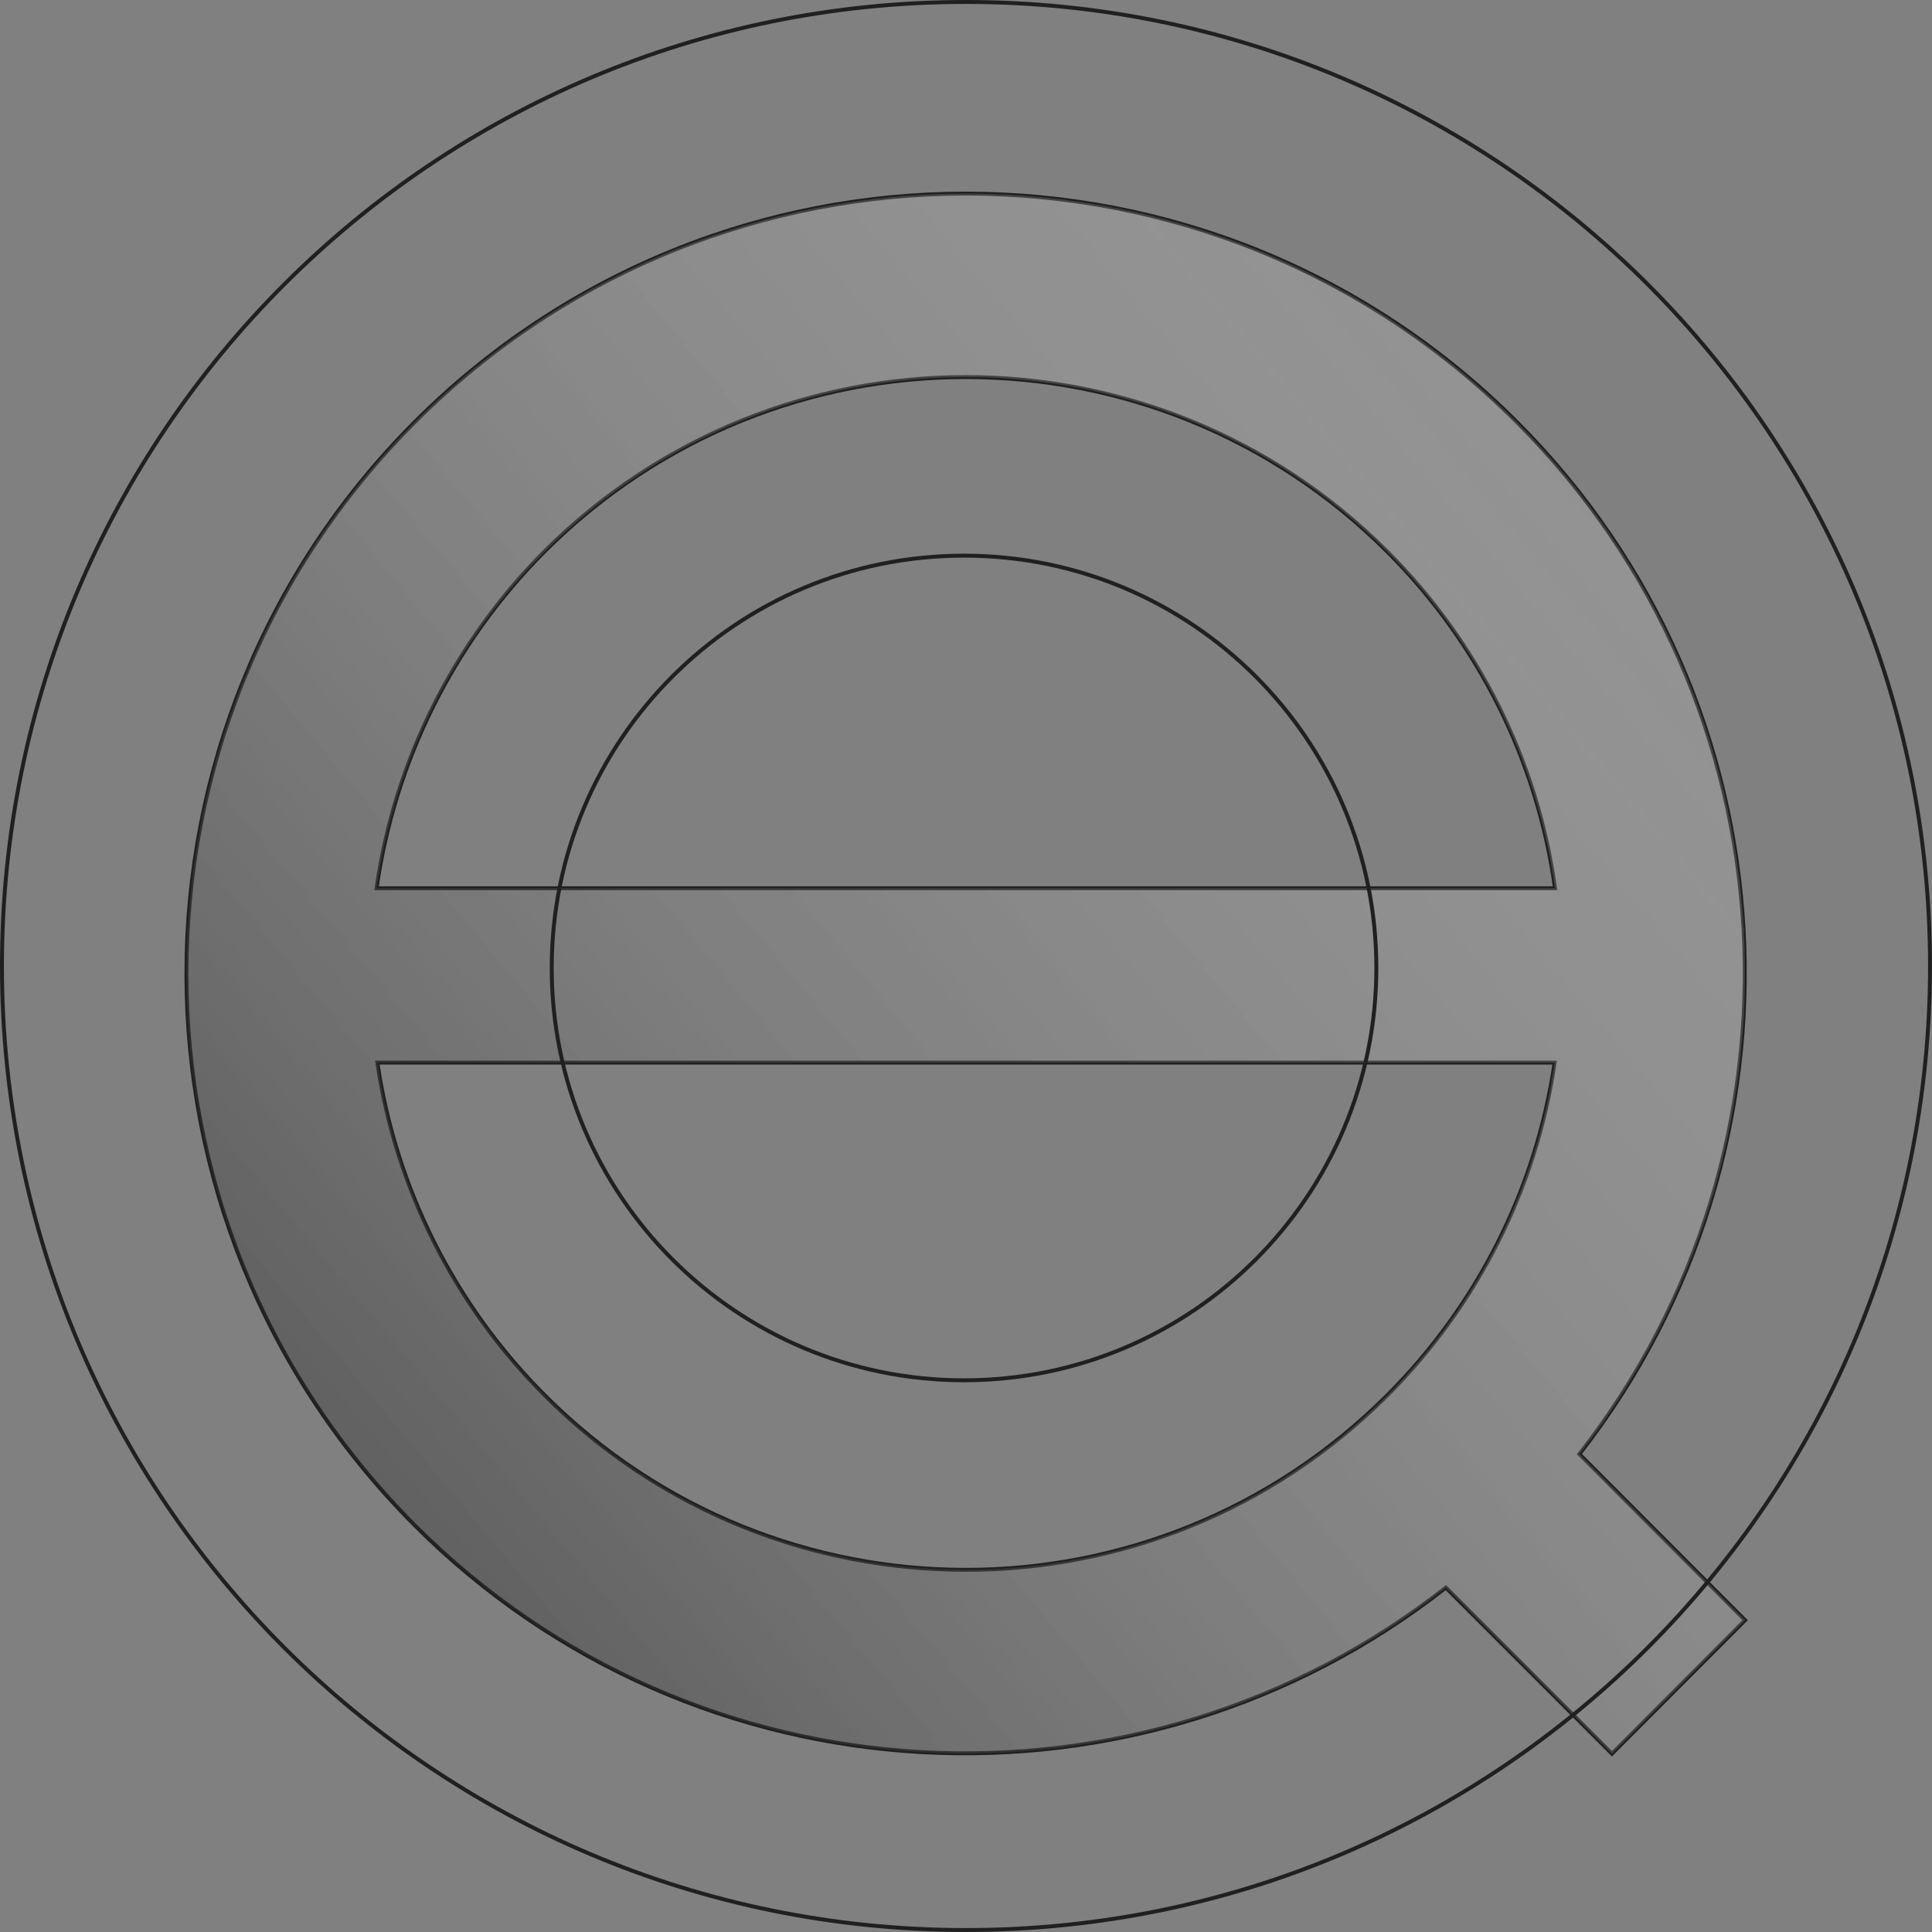 <?xml version="1.0" encoding="utf-8"?>
<!-- Generator: Adobe Illustrator 20.1.0, SVG Export Plug-In . SVG Version: 6.00 Build 0)  -->
<svg version="1.1" id="Слой_1" xmlns="http://www.w3.org/2000/svg" xmlns:xlink="http://www.w3.org/1999/xlink" x="0px" y="0px"
	 viewBox="0 0 492 492" style="enable-background:new 0 0 492 492;" xml:space="preserve">
<rect x="0" y="0" width="492" height="492" fill="#808080" stroke="none"/>
<style type="text/css">
	.st0{fill:none;stroke:#202020;stroke-miterlimit:50;}
	.st1{fill:url(#SVGID_1_);}
</style>
<path class="st0" d="M138.7,355.3c-22.9-22.9-37.9-52.7-42.6-84.7h299.8c-4.7,32.1-19.7,61.8-42.6,84.7
	C294,414.6,197.9,414.6,138.7,355.3L138.7,355.3z M353.3,140.5c23.2,23.2,38.2,53.2,42.7,85.7H95.9c4.6-32.4,19.6-62.5,42.7-85.7
	C197.9,81.2,294,81.2,353.3,140.5z M386.3,107.5c-77.5-77.6-203.2-77.6-280.7,0s-77.5,203.3,0,280.9c71.7,71.8,184.7,77,262.6,15.9
	l42.3,42.3l33.9-34l-42.2-42.3C463.2,292.3,458,179.3,386.3,107.5L386.3,107.5z"/>
<linearGradient id="SVGID_1_" gradientUnits="userSpaceOnUse" x1="1136.062" y1="-114.732" x2="827.582" y2="142.208" gradientTransform="matrix(1 0 0 1 -717.5 257.5)">
	<stop  offset="0" style="stop-color:#FFFFFF;stop-opacity:0.15"/>
	<stop  offset="1" style="stop-color:#2C2C2C;stop-opacity:0.38"/>
</linearGradient>
<path class="st1" d="M138.7,355.3c-22.9-22.9-37.9-52.7-42.6-84.7h299.8c-4.7,32.1-19.7,61.8-42.6,84.7
	C294,414.6,197.9,414.6,138.7,355.3L138.7,355.3z M138.7,140.5c59.2-59.3,155.4-59.3,214.6,0c23.2,23.2,38.2,53.2,42.7,85.7H95.9
	C100.5,193.8,115.5,163.7,138.7,140.5L138.7,140.5z M386.3,107.5c-77.5-77.6-203.2-77.6-280.7,0s-77.5,203.3,0,280.9
	c71.7,71.8,184.7,77,262.6,15.9l42.3,42.3l33.9-34l-42.2-42.3C463.2,292.3,458.1,179.3,386.3,107.5L386.3,107.5z"/>
<path class="st0" d="M246,0.5c135.6,0,245.5,109.9,245.5,245.5S381.6,491.5,246,491.5S0.5,381.6,0.5,246S110.4,0.5,246,0.5z"/>
<path class="st0" d="M245.5,141.5c58,0,105,47,105,105s-47,105-105,105s-105-47-105-105S187.5,141.5,245.5,141.5z"/>
</svg>
